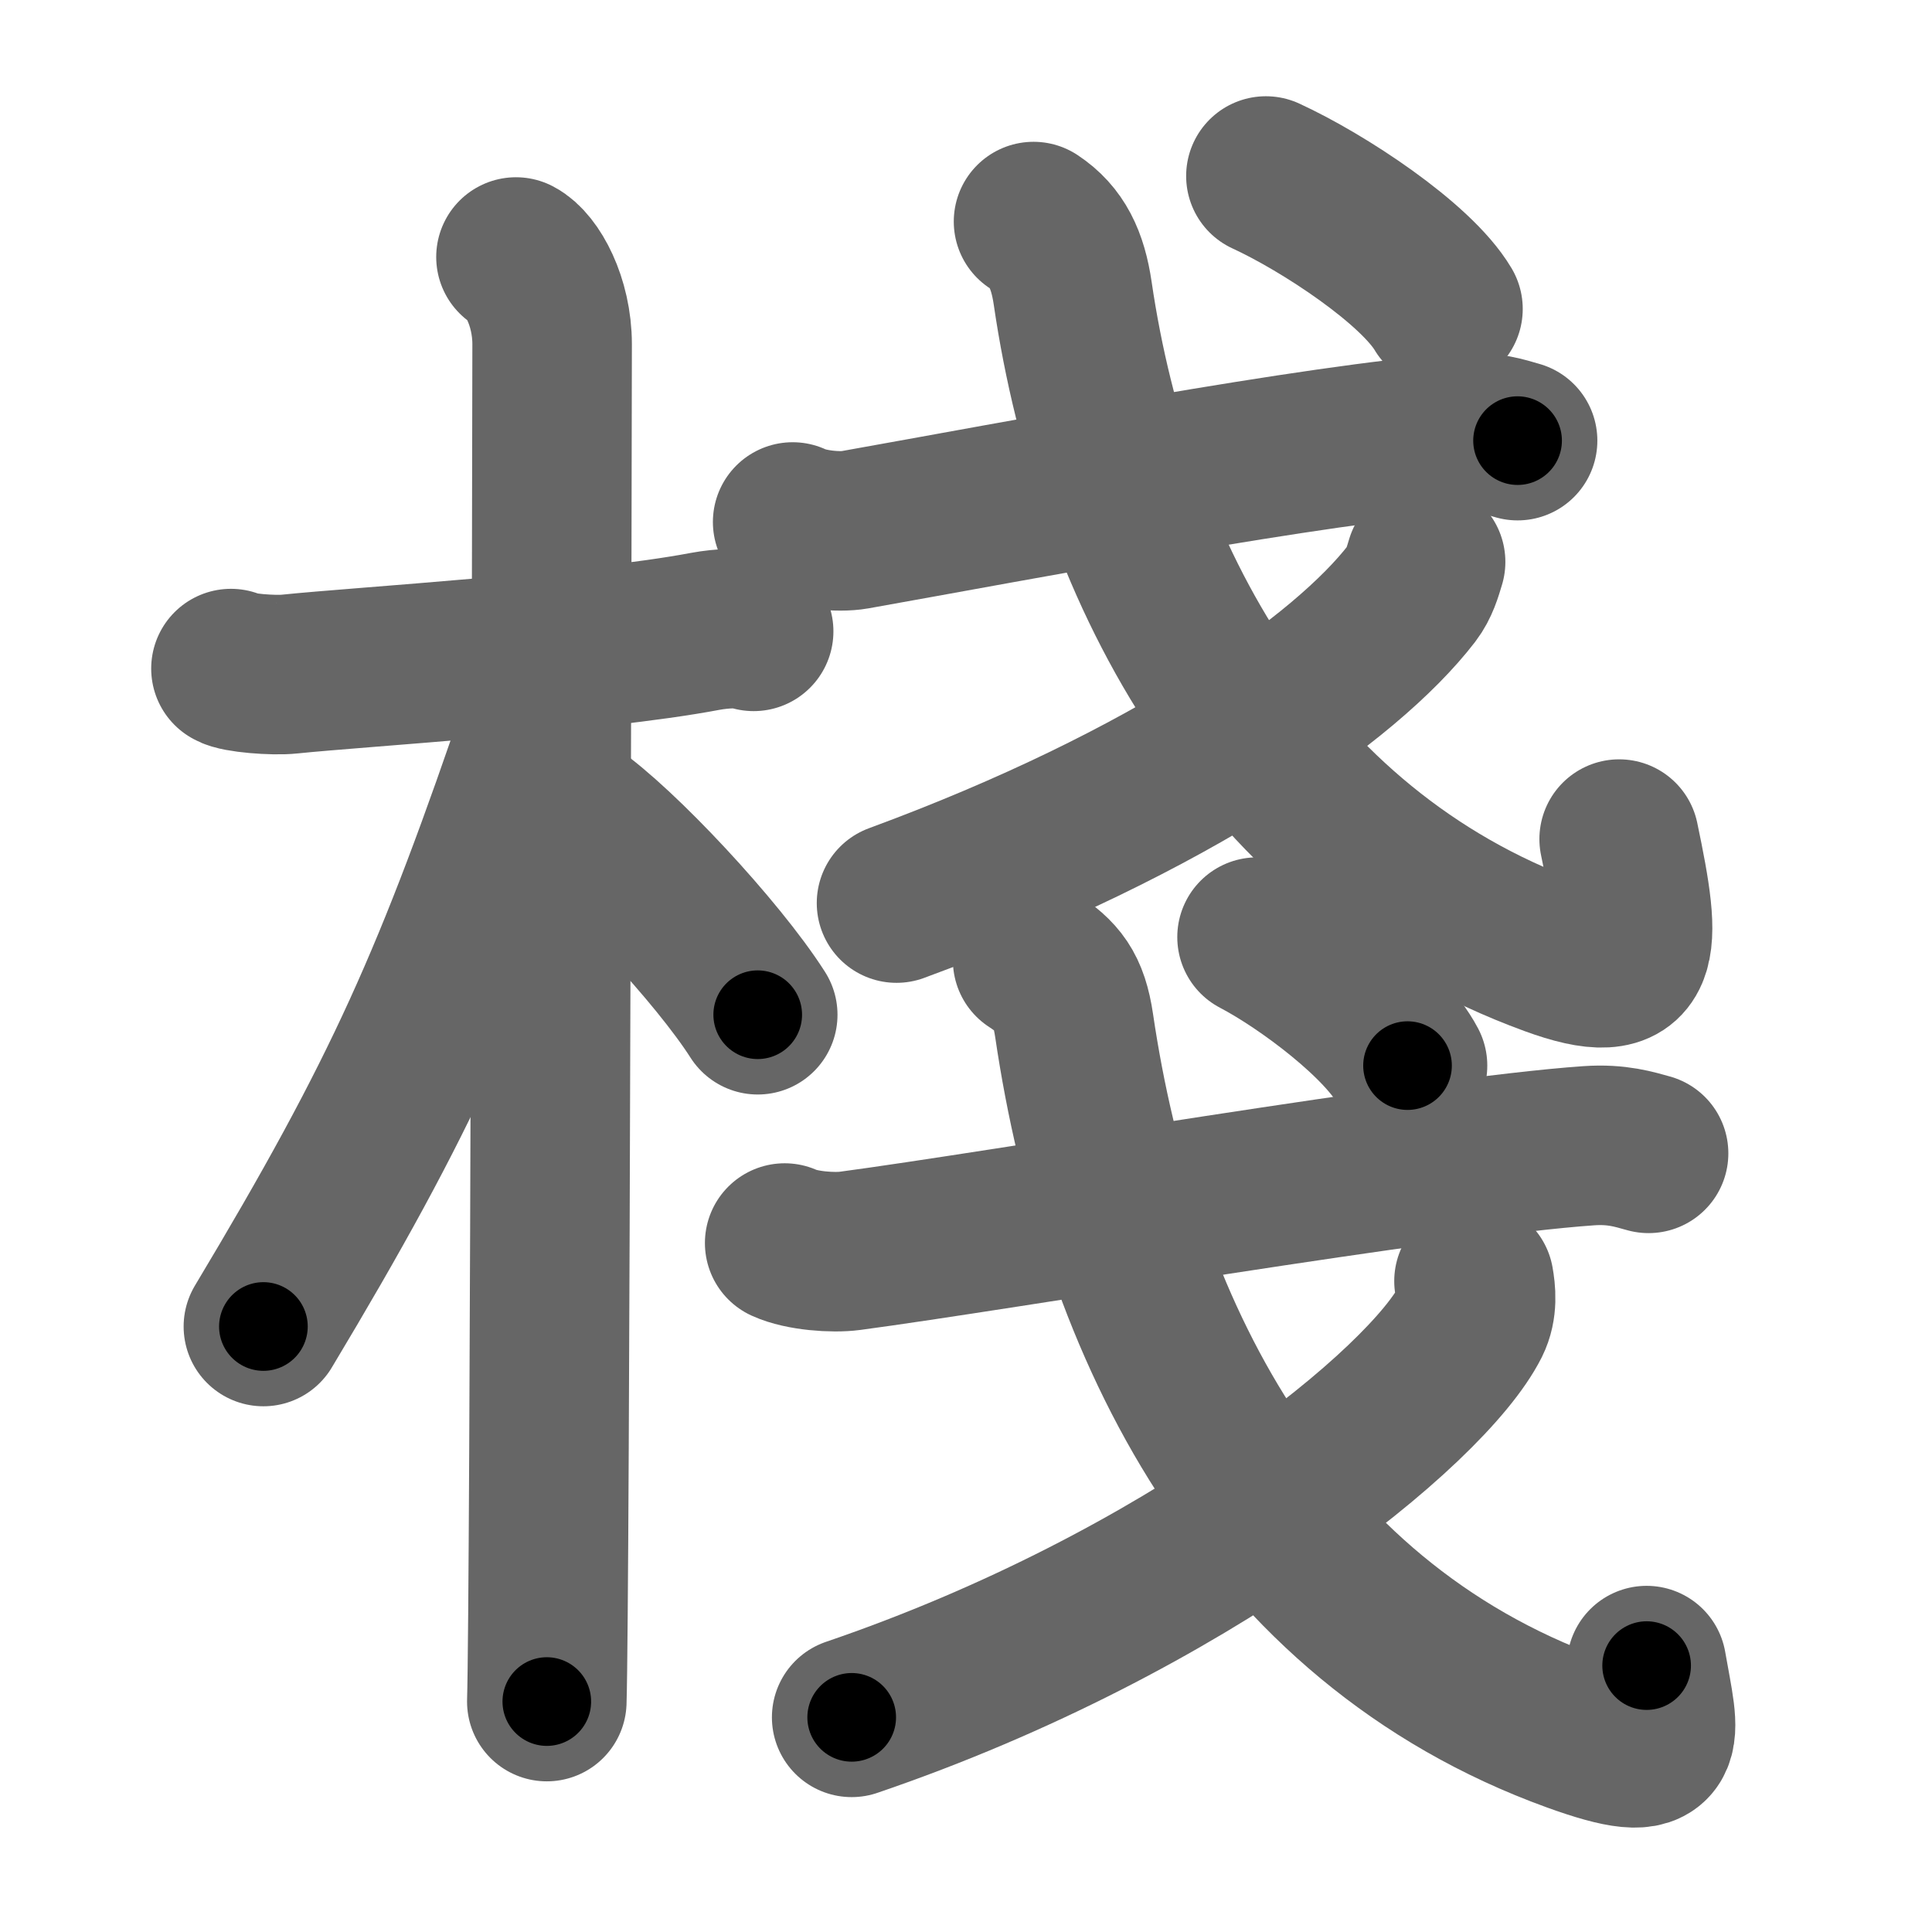 <svg xmlns="http://www.w3.org/2000/svg" width="109" height="109" viewBox="0 0 109 109" id="68e7"><g fill="none" stroke="#666" stroke-width="9" stroke-linecap="round" stroke-linejoin="round"><g><g><path d="M13.03,37.72c0.35,0.24,2.39,0.41,3.31,0.31c3.94-0.41,17.12-1.21,23.45-2.41c0.92-0.17,2.15-0.24,2.73,0" /><path d="M29.11,14.5c0.91,0.47,2.04,2.5,2.04,4.92c0,0.95-0.12,70.75-0.3,76.58" /><path d="M30.69,40.28c-5.1,15.04-7.94,21.4-15.83,34.56" /><path d="M32.22,45.9c2.69,1.84,8.26,7.79,10.53,11.35" /></g><g><g><g p6:part="1" xmlns:p6="http://kanjivg.tagaini.net"><path d="M44.72,29.45c0.91,0.44,2.6,0.6,3.5,0.44c9.28-1.65,25.97-4.85,34.2-5.46c1.52-0.11,2.43,0.21,3.2,0.43" /><path d="M58.31,12.5c1.33,0.88,1.93,2.15,2.21,4.05C62.85,32.47,71.3,48,87.54,53.94c5.21,1.91,5.13-0.32,3.81-6.6" /></g><g><path d="M80.43,31.7c-0.18,0.6-0.36,1.23-0.78,1.78c-3.71,4.82-13.56,11.76-29.07,17.47" /></g><g p6:part="2" xmlns:p6="http://kanjivg.tagaini.net"><g><path d="M71.42,9.93c3.26,1.5,8.46,4.93,9.99,7.5" /></g></g></g><g><g p6:part="1" xmlns:p6="http://kanjivg.tagaini.net"><path d="M44.27,70.13c0.96,0.44,2.73,0.57,3.69,0.44c8.42-1.12,33.01-5.33,41.68-5.93c1.6-0.11,2.57,0.21,3.37,0.43" /><path d="M58.26,54.17c1.43,0.94,2.04,1.67,2.34,3.69c2.5,16.98,10.72,33.55,28.2,39.88c5.61,2.03,4.82,0.4,4.1-3.77" /></g><g><path d="M83.16,72.28c0.1,0.57,0.21,1.46-0.2,2.28C80.54,79.36,67,90.43,48.05,96.89" /></g><g p6:part="2" xmlns:p6="http://kanjivg.tagaini.net"><g><path d="M70.92,52.87c2.77,1.45,7.19,4.77,8.49,7.25" /></g></g></g></g></g></g><g fill="none" stroke="#000" stroke-width="5" stroke-linecap="round" stroke-linejoin="round"><g><g><path d="M13.03,37.72c0.35,0.24,2.39,0.41,3.31,0.31c3.94-0.41,17.12-1.21,23.45-2.41c0.92-0.17,2.15-0.24,2.73,0" stroke-dasharray="29.69" stroke-dashoffset="29.69"><animate id="0" attributeName="stroke-dashoffset" values="29.69;0" dur="0.3s" fill="freeze" begin="0s;68e7.click" /></path><path d="M29.11,14.5c0.91,0.47,2.04,2.5,2.04,4.92c0,0.95-0.12,70.75-0.3,76.58" stroke-dasharray="82.1" stroke-dashoffset="82.1"><animate attributeName="stroke-dashoffset" values="82.1" fill="freeze" begin="68e7.click" /><animate id="1" attributeName="stroke-dashoffset" values="82.1;0" dur="0.62s" fill="freeze" begin="0.end" /></path><path d="M30.69,40.28c-5.1,15.04-7.94,21.4-15.83,34.56" stroke-dasharray="38.11" stroke-dashoffset="38.11"><animate attributeName="stroke-dashoffset" values="38.11" fill="freeze" begin="68e7.click" /><animate id="2" attributeName="stroke-dashoffset" values="38.11;0" dur="0.38s" fill="freeze" begin="1.end" /></path><path d="M32.22,45.9c2.69,1.84,8.26,7.79,10.53,11.35" stroke-dasharray="15.54" stroke-dashoffset="15.54"><animate attributeName="stroke-dashoffset" values="15.54" fill="freeze" begin="68e7.click" /><animate id="3" attributeName="stroke-dashoffset" values="15.54;0" dur="0.16s" fill="freeze" begin="2.end" /></path></g><g><g><g p6:part="1" xmlns:p6="http://kanjivg.tagaini.net"><path d="M44.72,29.45c0.91,0.44,2.6,0.6,3.5,0.44c9.28-1.65,25.97-4.85,34.2-5.46c1.52-0.11,2.43,0.21,3.2,0.43" stroke-dasharray="41.46" stroke-dashoffset="41.46"><animate attributeName="stroke-dashoffset" values="41.46" fill="freeze" begin="68e7.click" /><animate id="4" attributeName="stroke-dashoffset" values="41.46;0" dur="0.41s" fill="freeze" begin="3.end" /></path><path d="M58.31,12.5c1.33,0.88,1.93,2.15,2.21,4.05C62.85,32.47,71.3,48,87.54,53.94c5.21,1.91,5.13-0.32,3.81-6.6" stroke-dasharray="64.53" stroke-dashoffset="64.53"><animate attributeName="stroke-dashoffset" values="64.53" fill="freeze" begin="68e7.click" /><animate id="5" attributeName="stroke-dashoffset" values="64.53;0" dur="0.49s" fill="freeze" begin="4.end" /></path></g><g><path d="M80.43,31.7c-0.18,0.6-0.36,1.23-0.78,1.78c-3.71,4.82-13.56,11.76-29.07,17.47" stroke-dasharray="36.22" stroke-dashoffset="36.22"><animate attributeName="stroke-dashoffset" values="36.22" fill="freeze" begin="68e7.click" /><animate id="6" attributeName="stroke-dashoffset" values="36.22;0" dur="0.36s" fill="freeze" begin="5.end" /></path></g><g p6:part="2" xmlns:p6="http://kanjivg.tagaini.net"><g><path d="M71.42,9.93c3.26,1.5,8.46,4.93,9.99,7.5" stroke-dasharray="12.62" stroke-dashoffset="12.62"><animate attributeName="stroke-dashoffset" values="12.62" fill="freeze" begin="68e7.click" /><animate id="7" attributeName="stroke-dashoffset" values="12.62;0" dur="0.13s" fill="freeze" begin="6.end" /></path></g></g></g><g><g p6:part="1" xmlns:p6="http://kanjivg.tagaini.net"><path d="M44.27,70.13c0.96,0.44,2.73,0.57,3.69,0.44c8.42-1.12,33.01-5.33,41.68-5.93c1.6-0.11,2.57,0.21,3.37,0.43" stroke-dasharray="49.28" stroke-dashoffset="49.28"><animate attributeName="stroke-dashoffset" values="49.28" fill="freeze" begin="68e7.click" /><animate id="8" attributeName="stroke-dashoffset" values="49.28;0" dur="0.49s" fill="freeze" begin="7.end" /></path><path d="M58.26,54.17c1.43,0.94,2.04,1.67,2.34,3.69c2.5,16.98,10.72,33.55,28.2,39.88c5.61,2.03,4.82,0.4,4.1-3.77" stroke-dasharray="64.93" stroke-dashoffset="64.93"><animate attributeName="stroke-dashoffset" values="64.93" fill="freeze" begin="68e7.click" /><animate id="9" attributeName="stroke-dashoffset" values="64.93;0" dur="0.49s" fill="freeze" begin="8.end" /></path></g><g><path d="M83.16,72.28c0.1,0.57,0.21,1.46-0.2,2.28C80.54,79.36,67,90.43,48.05,96.89" stroke-dasharray="44.37" stroke-dashoffset="44.37"><animate attributeName="stroke-dashoffset" values="44.37" fill="freeze" begin="68e7.click" /><animate id="10" attributeName="stroke-dashoffset" values="44.37;0" dur="0.44s" fill="freeze" begin="9.end" /></path></g><g p6:part="2" xmlns:p6="http://kanjivg.tagaini.net"><g><path d="M70.92,52.87c2.77,1.45,7.19,4.77,8.49,7.25" stroke-dasharray="11.28" stroke-dashoffset="11.28"><animate attributeName="stroke-dashoffset" values="11.28" fill="freeze" begin="68e7.click" /><animate id="11" attributeName="stroke-dashoffset" values="11.28;0" dur="0.11s" fill="freeze" begin="10.end" /></path></g></g></g></g></g></g></svg>